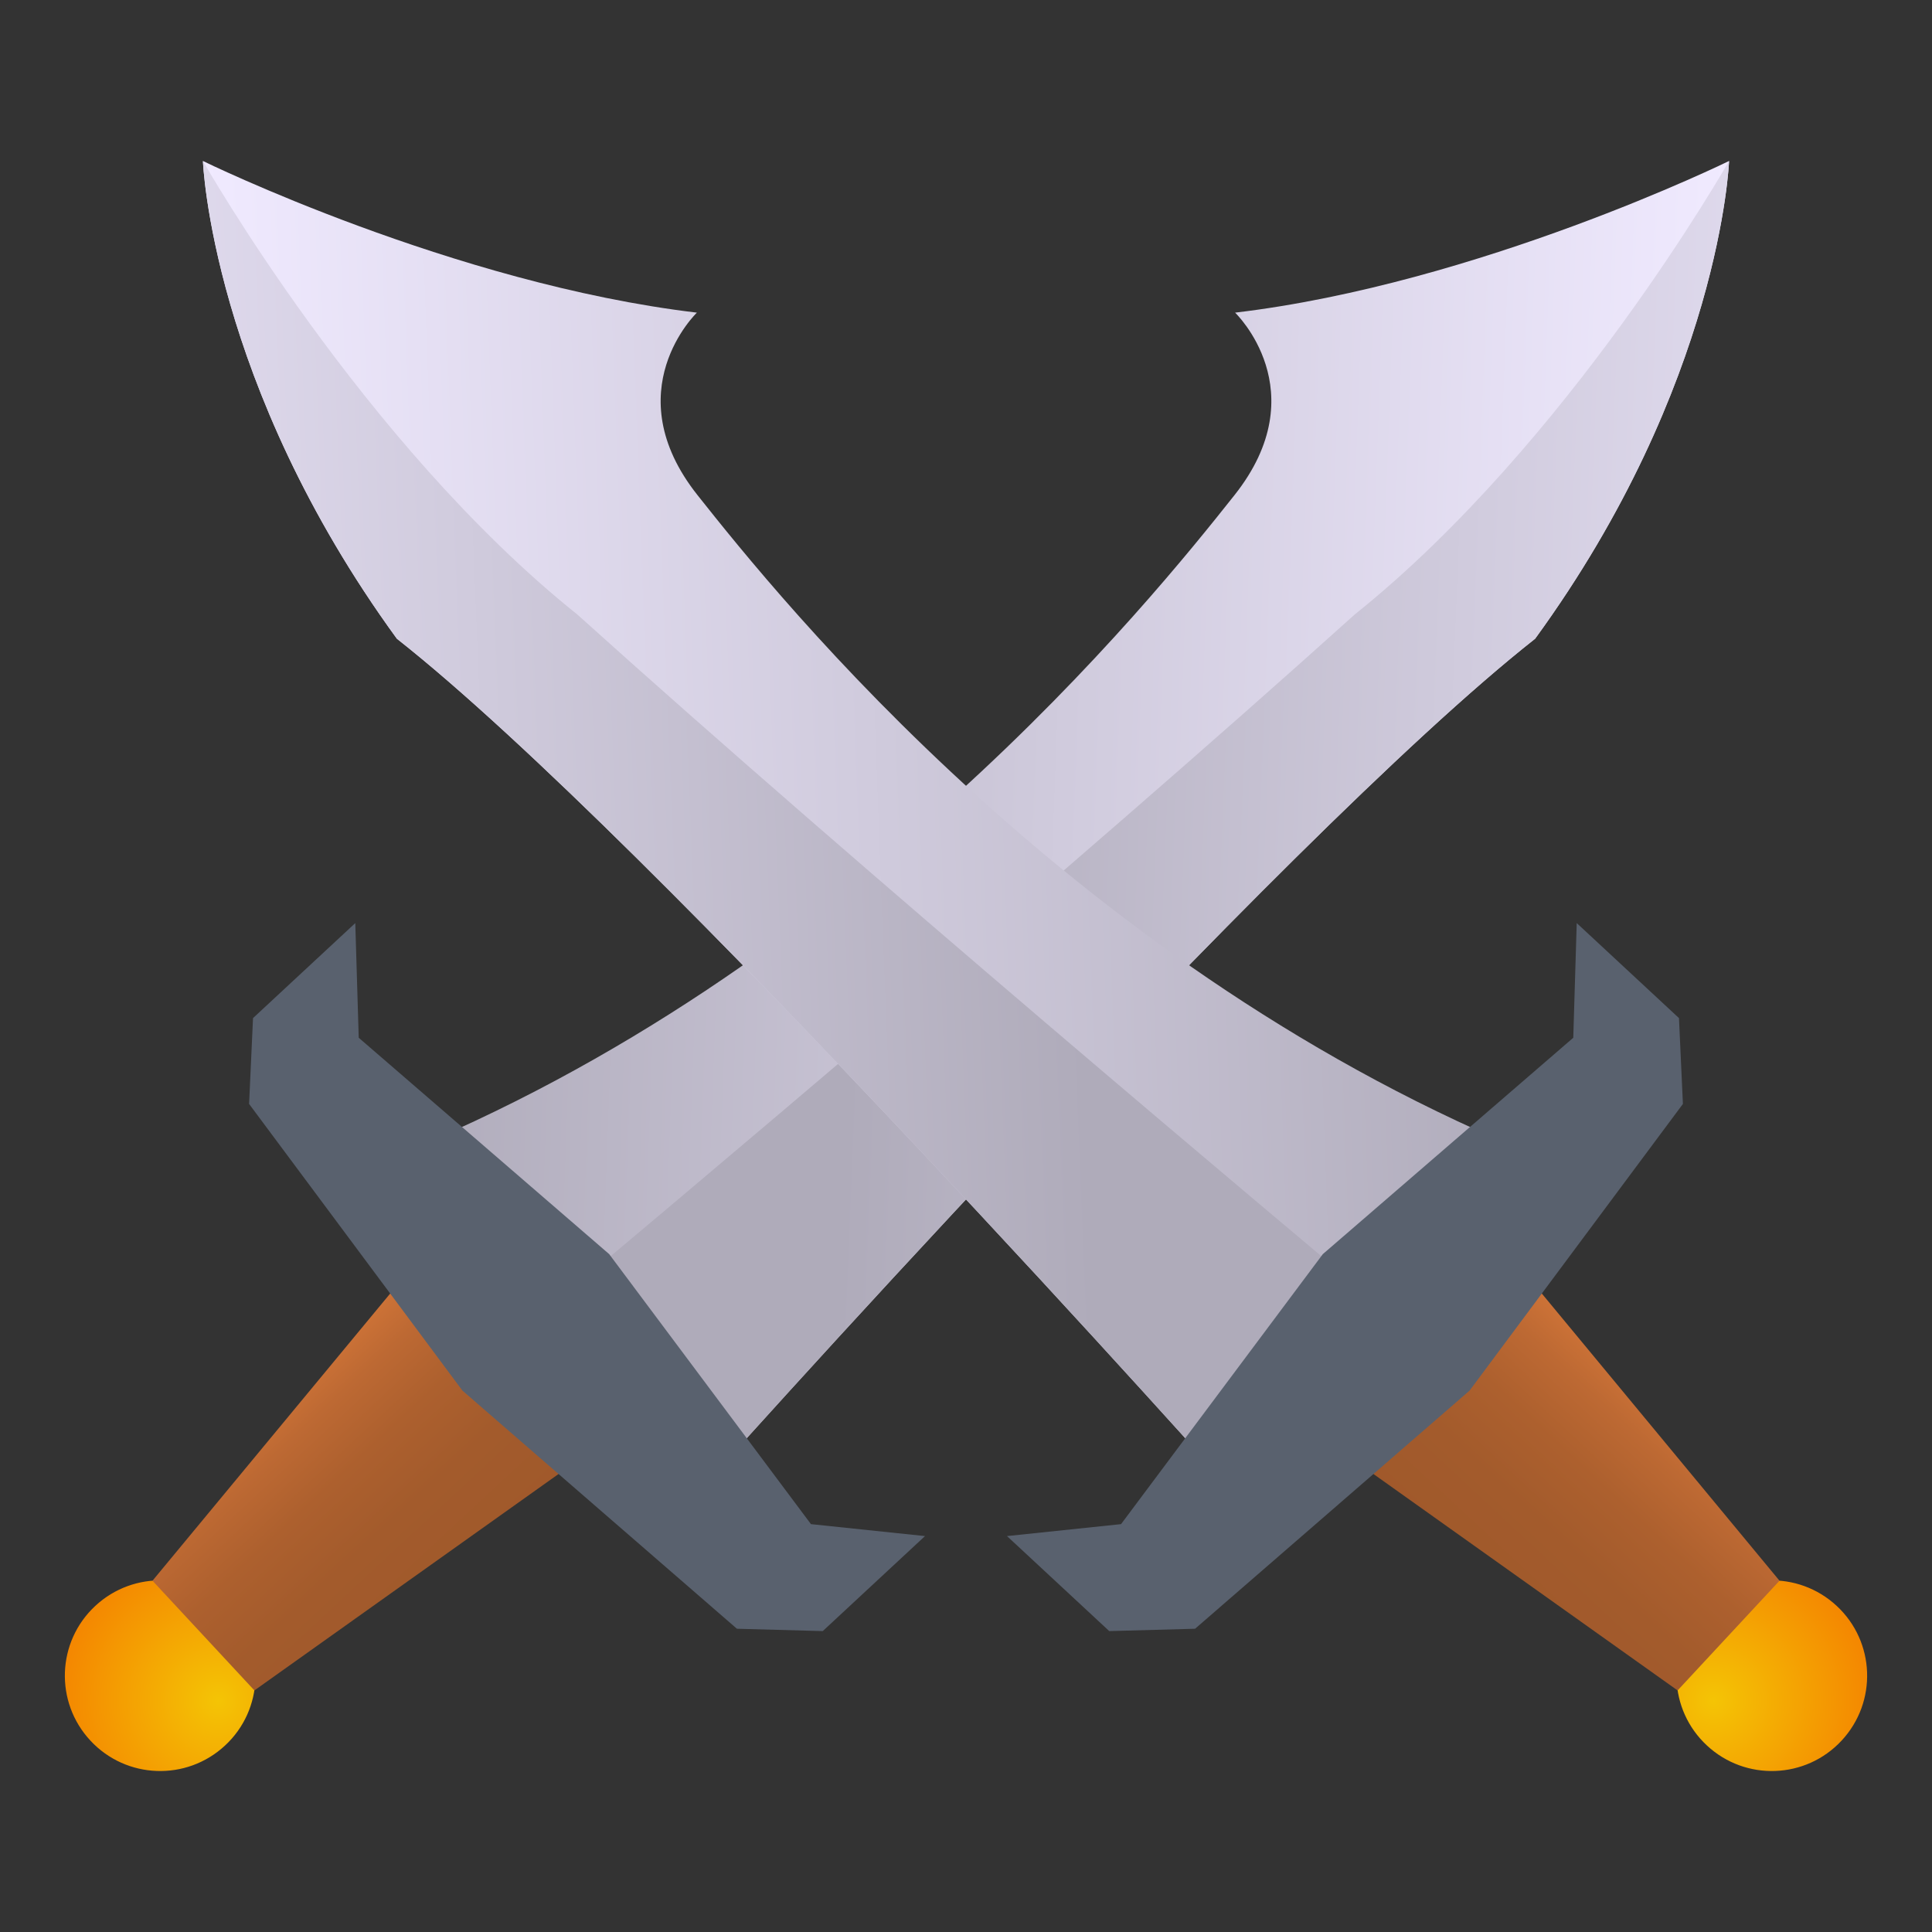 <svg width="28" height="28" viewBox="0 0 28 28" fill="none" xmlns="http://www.w3.org/2000/svg">
<rect x="0" y="0" width="28" height="28" fill="#333333" stroke="none"/>
<path d="M10.07 21.681C10.07 21.681 18.534 12.18 22.248 9.257C24.941 5.558 25.059 2.333 25.059 2.333C25.059 2.333 21.432 4.112 17.9 4.531C17.9 4.531 19.088 5.667 17.891 7.176C16.695 8.685 12.361 14.091 5.647 16.784L10.07 21.681Z" fill="url(#paint0_linear_983_3741)"/>
<path d="M10.07 21.681L7.758 19.121C9.509 17.656 15.583 12.557 19.633 8.906C22.745 6.416 25.059 2.333 25.059 2.333C25.059 2.333 24.941 5.558 22.248 9.257C18.534 12.181 10.07 21.681 10.07 21.681Z" fill="url(#paint1_linear_983_3741)"/>
<path d="M1.381 23.274C0.822 23.793 0.79 24.667 1.31 25.226C1.829 25.785 2.703 25.817 3.262 25.297C3.821 24.778 3.853 23.904 3.333 23.345C2.814 22.786 1.94 22.754 1.381 23.274Z" fill="url(#paint2_radial_983_3741)"/>
<path d="M6.466 17.767L2.21 22.909L3.687 24.499L9.127 20.628L6.466 17.767Z" fill="url(#paint3_linear_983_3741)"/>
<path d="M3.667 14.755L4.247 14.216L5.149 13.378L5.199 15.04L8.829 18.176L11.753 22.089L13.406 22.262L12.504 23.1L11.924 23.639L10.68 23.605L6.702 20.154L3.61 15.999L3.667 14.755Z" fill="#59616E"/>
<path d="M17.93 21.681C17.93 21.681 9.466 12.18 5.752 9.257C3.059 5.558 2.941 2.333 2.941 2.333C2.941 2.333 6.568 4.112 10.1 4.531C10.1 4.531 8.912 5.667 10.109 7.176C11.305 8.685 15.639 14.091 22.353 16.784L17.93 21.681Z" fill="url(#paint4_linear_983_3741)"/>
<path d="M17.93 21.681L20.242 19.121C18.491 17.656 12.417 12.557 8.367 8.906C5.255 6.416 2.941 2.333 2.941 2.333C2.941 2.333 3.059 5.558 5.752 9.257C9.466 12.181 17.93 21.681 17.93 21.681Z" fill="url(#paint5_linear_983_3741)"/>
<path d="M26.619 23.274C27.178 23.793 27.21 24.667 26.69 25.226C26.171 25.785 25.297 25.817 24.738 25.297C24.179 24.778 24.147 23.904 24.667 23.345C25.186 22.786 26.06 22.754 26.619 23.274Z" fill="url(#paint6_radial_983_3741)"/>
<path d="M21.534 17.767L25.79 22.909L24.313 24.499L18.873 20.628L21.534 17.767Z" fill="url(#paint7_linear_983_3741)"/>
<path d="M24.333 14.755L23.753 14.216L22.851 13.378L22.801 15.04L19.171 18.176L16.247 22.089L14.594 22.262L15.496 23.1L16.076 23.639L17.32 23.605L21.298 20.154L24.39 15.999L24.333 14.755Z" fill="#59616E"/>
<defs>
<linearGradient id="paint0_linear_983_3741" x1="24.696" y1="12.268" x2="5.837" y2="11.579" gradientUnits="userSpaceOnUse">
<stop stop-color="#F0EAFF"/>
<stop offset="1" stop-color="#AFABBA"/>
</linearGradient>
<linearGradient id="paint1_linear_983_3741" x1="29.514" y1="12.493" x2="12.423" y2="11.799" gradientUnits="userSpaceOnUse">
<stop stop-color="#F0EAFF"/>
<stop offset="1" stop-color="#AFABBA"/>
</linearGradient>
<radialGradient id="paint2_radial_983_3741" cx="0" cy="0" r="1" gradientUnits="userSpaceOnUse" gradientTransform="translate(3.167 24.649) rotate(-132.909) scale(2.622)">
<stop stop-color="#F4C405"/>
<stop offset="1" stop-color="#F47E00"/>
</radialGradient>
<linearGradient id="paint3_linear_983_3741" x1="6.703" y1="22.882" x2="4.042" y2="20.02" gradientUnits="userSpaceOnUse">
<stop stop-color="#A0592B"/>
<stop offset="0.333" stop-color="#A35B2C"/>
<stop offset="0.586" stop-color="#AD602E"/>
<stop offset="0.811" stop-color="#BD6933"/>
<stop offset="1" stop-color="#D17538"/>
</linearGradient>
<linearGradient id="paint4_linear_983_3741" x1="3.304" y1="12.268" x2="22.163" y2="11.579" gradientUnits="userSpaceOnUse">
<stop stop-color="#F0EAFF"/>
<stop offset="1" stop-color="#AFABBA"/>
</linearGradient>
<linearGradient id="paint5_linear_983_3741" x1="-1.514" y1="12.493" x2="15.577" y2="11.799" gradientUnits="userSpaceOnUse">
<stop stop-color="#F0EAFF"/>
<stop offset="1" stop-color="#AFABBA"/>
</linearGradient>
<radialGradient id="paint6_radial_983_3741" cx="0" cy="0" r="1" gradientUnits="userSpaceOnUse" gradientTransform="translate(24.833 24.649) rotate(-47.091) scale(2.622)">
<stop stop-color="#F4C405"/>
<stop offset="1" stop-color="#F47E00"/>
</radialGradient>
<linearGradient id="paint7_linear_983_3741" x1="21.297" y1="22.882" x2="23.958" y2="20.02" gradientUnits="userSpaceOnUse">
<stop stop-color="#A0592B"/>
<stop offset="0.333" stop-color="#A35B2C"/>
<stop offset="0.586" stop-color="#AD602E"/>
<stop offset="0.811" stop-color="#BD6933"/>
<stop offset="1" stop-color="#D17538"/>
</linearGradient>
</defs>
</svg>
